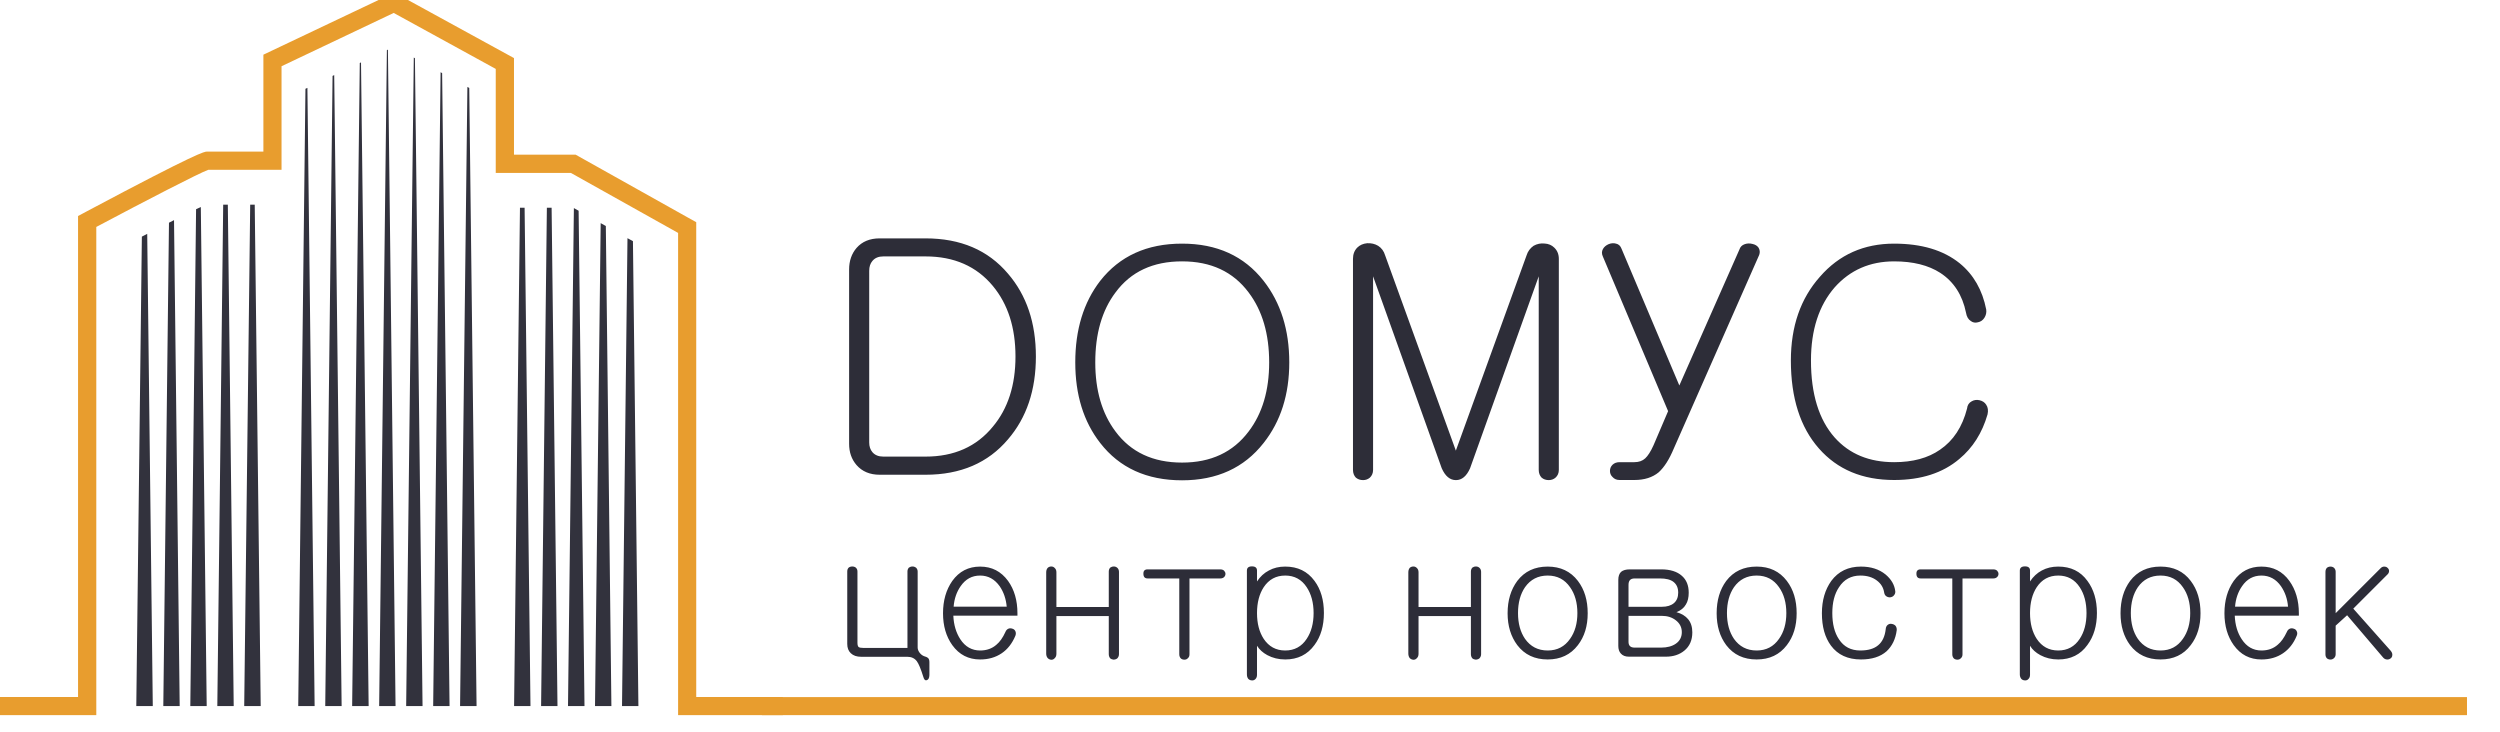 <?xml version="1.0" encoding="UTF-8" standalone="no"?>
<!-- Created with Inkscape (http://www.inkscape.org/) -->

<svg
   xmlns:dc="http://purl.org/dc/elements/1.1/"
   xmlns:cc="http://creativecommons.org/ns#"
   xmlns:rdf="http://www.w3.org/1999/02/22-rdf-syntax-ns#"
   xmlns:svg="http://www.w3.org/2000/svg"
   xmlns="http://www.w3.org/2000/svg"
   xmlns:sodipodi="http://sodipodi.sourceforge.net/DTD/sodipodi-0.dtd"
   xmlns:inkscape="http://www.inkscape.org/namespaces/inkscape"
   width="848.835"
   height="248.386"
   id="svg3218"
   version="1.1"
   inkscape:version="0.48.4 r9939"
   sodipodi:docname="New document 6">
  <defs
     id="defs3220" />
  <sodipodi:namedview
     id="base"
     pagecolor="#ffffff"
     bordercolor="#666666"
     borderopacity="1.0"
     inkscape:pageopacity="0.0"
     inkscape:pageshadow="2"
     inkscape:zoom="0.35"
     inkscape:cx="476.56017"
     inkscape:cy="-35.807086"
     inkscape:document-units="px"
     inkscape:current-layer="layer1"
     showgrid="false"
     fit-margin-top="0"
     fit-margin-left="0"
     fit-margin-right="0"
     fit-margin-bottom="0"
     inkscape:window-width="1321"
     inkscape:window-height="744"
     inkscape:window-x="45"
     inkscape:window-y="24"
     inkscape:window-maximized="1" />
  <g
     inkscape:label="Layer 1"
     inkscape:groupmode="layer"
     id="layer1"
     transform="translate(101.56,-248.169)">
    <g
       transform="matrix(0.035,0,0,0.035,-169.769,40.531)"
       style="fill-rule:evenodd"
       id="_754757984">
      <path
         style="fill:#2d2d38;fill-rule:nonzero"
         inkscape:connector-curvature="0"
         id="path3087"
         d="m 10168,11477 0,0 0,702 c 0,38 11,68 34,90 25,24 58,35 102,35 l 448,0 c 39,0 70,15 91,43 18,24 39,75 63,152 7,26 18,37 33,32 16,-4 25,-21 26,-49 l 0,-126 c 0,-20 -5,-33 -14,-41 -7,-6 -19,-12 -38,-17 -16,-6 -30,-17 -42,-32 -13,-17 -20,-34 -20,-52 l 0,-737 c 0,-16 -6,-28 -16,-38 -10,-7 -21,-11 -34,-11 -13,0 -25,4 -35,11 -9,10 -14,22 -14,38 l 0,741 -429,0 c -23,0 -37,-3 -45,-9 -7,-7 -11,-20 -11,-40 l 0,-692 c 0,-16 -5,-28 -16,-38 -9,-7 -21,-11 -34,-11 -14,0 -26,4 -35,11 -10,10 -14,22 -14,38 z m 1534,587 0,0 c -25,55 -54,96 -87,123 -42,37 -95,56 -158,56 -80,0 -145,-37 -192,-109 -41,-63 -64,-139 -68,-229 l 622,0 0,-23 c 0,-124 -30,-229 -91,-314 -68,-93 -158,-139 -271,-139 -113,0 -203,46 -270,139 -60,86 -90,190 -90,314 0,122 30,225 90,309 67,93 157,139 270,139 80,0 150,-20 209,-60 58,-39 102,-96 133,-170 6,-16 6,-31 0,-44 -5,-12 -15,-20 -27,-24 -14,-5 -27,-6 -40,-1 -14,6 -24,17 -30,33 z m -502,-246 0,0 c 6,-77 29,-143 68,-199 48,-69 110,-103 189,-103 78,0 141,35 190,104 39,57 61,123 68,198 l -515,0 z m 898,-333 0,0 0,788 c 0,18 5,33 15,44 10,10 21,15 35,16 13,0 24,-5 33,-16 11,-10 16,-25 16,-42 l 0,-366 508,0 0,370 c 0,16 5,29 14,40 10,8 22,12 35,13 13,-1 24,-5 34,-13 10,-11 16,-24 16,-40 l 0,-799 c 0,-16 -6,-30 -16,-39 -10,-9 -21,-13 -34,-13 -13,0 -25,4 -35,11 -9,10 -14,23 -14,38 l 0,344 -508,0 0,-336 c 0,-18 -5,-32 -16,-42 -9,-10 -20,-15 -33,-15 -14,0 -25,4 -35,13 -10,11 -15,25 -15,44 z m 1688,-29 0,0 -704,0 c -28,0 -42,14 -41,43 0,30 14,45 41,45 l 307,0 0,736 c 0,16 5,29 15,40 9,8 21,12 35,12 13,0 24,-4 33,-14 11,-9 16,-22 16,-38 l 0,-736 299,0 c 16,0 29,-5 39,-15 7,-8 11,-18 11,-30 0,-11 -5,-21 -13,-30 -9,-9 -22,-13 -38,-13 z m 259,1018 0,0 c 0,18 4,33 14,45 10,9 21,14 35,14 13,1 24,-3 34,-13 10,-10 15,-24 15,-41 l 0,-282 c 23,37 56,67 100,91 52,28 110,42 174,42 121,0 216,-47 284,-141 61,-82 91,-186 91,-310 0,-125 -30,-229 -91,-311 -68,-93 -163,-139 -284,-139 -59,0 -112,12 -159,38 -46,24 -84,59 -115,106 l 0,-105 c 0,-27 -16,-41 -49,-41 -33,0 -49,14 -49,41 l 0,1006 z m 372,-958 0,0 c 89,0 159,38 208,113 44,66 67,150 67,251 0,101 -23,184 -67,250 -49,75 -119,113 -208,113 -90,0 -159,-38 -209,-113 -43,-66 -65,-149 -65,-250 0,-101 22,-185 65,-251 50,-75 119,-113 209,-113 z m 1194,-31 0,0 0,788 c 0,18 5,33 14,44 10,10 22,15 36,16 12,0 24,-5 33,-16 11,-10 16,-25 16,-42 l 0,-366 508,0 0,370 c 0,16 5,29 14,40 10,8 21,12 35,13 13,-1 24,-5 34,-13 10,-11 16,-24 16,-40 l 0,-799 c 0,-16 -6,-30 -16,-39 -10,-9 -21,-13 -34,-13 -14,0 -25,4 -35,11 -9,10 -14,23 -14,38 l 0,344 -508,0 0,-336 c 0,-18 -5,-32 -16,-42 -9,-10 -21,-15 -33,-15 -14,0 -26,4 -36,13 -9,11 -14,25 -14,44 z m 1352,-56 0,0 c -126,0 -224,46 -295,139 -62,84 -94,188 -94,314 0,123 32,226 94,309 71,93 169,139 295,139 124,0 222,-46 293,-139 64,-83 95,-186 95,-309 0,-126 -31,-230 -95,-314 -71,-93 -169,-139 -293,-139 z m 0,87 0,0 c 93,0 165,38 217,113 47,66 71,150 71,251 0,101 -24,184 -71,250 -52,75 -124,113 -217,113 -94,0 -167,-38 -220,-113 -45,-66 -68,-149 -68,-250 0,-101 23,-185 68,-251 53,-75 126,-113 220,-113 z m 797,-60 0,0 c -38,0 -66,8 -85,24 -18,17 -27,43 -27,78 l 0,640 c 0,32 8,57 25,75 18,20 44,30 78,30 l 358,0 c 73,0 133,-20 180,-59 51,-42 77,-101 77,-177 0,-53 -14,-96 -41,-128 -26,-31 -63,-54 -113,-68 42,-16 73,-41 92,-75 18,-29 27,-67 27,-114 0,-70 -22,-125 -67,-164 -46,-41 -113,-62 -199,-62 l -305,0 z m -13,451 0,0 324,0 c 53,0 98,14 135,43 39,30 58,69 58,115 0,47 -19,85 -58,112 -36,25 -84,38 -143,38 l -256,0 c -22,0 -38,-5 -47,-16 -9,-9 -13,-23 -13,-41 l 0,-251 z m 0,-88 0,0 0,-212 c 0,-20 4,-35 13,-46 10,-12 26,-17 47,-17 l 245,0 c 59,0 103,11 132,34 30,24 45,58 45,104 0,44 -14,78 -41,101 -28,24 -67,36 -117,36 l -324,0 z m 1243,-390 0,0 c -126,0 -224,46 -295,139 -62,84 -93,188 -93,314 0,123 31,226 93,309 71,93 169,139 295,139 125,0 222,-46 293,-139 64,-83 95,-186 95,-309 0,-126 -31,-230 -95,-314 -71,-93 -168,-139 -293,-139 z m 0,87 0,0 c 93,0 165,38 217,113 47,66 71,150 71,251 0,101 -24,184 -71,250 -52,75 -124,113 -217,113 -94,0 -167,-38 -220,-113 -45,-66 -68,-149 -68,-250 0,-101 23,-185 68,-251 53,-75 126,-113 220,-113 z m 1012,-87 0,0 c -123,0 -219,46 -288,139 -60,84 -91,188 -91,314 0,130 29,234 88,314 66,89 163,134 291,134 105,0 188,-26 248,-79 54,-50 88,-119 99,-206 1,-16 -3,-30 -12,-42 -10,-10 -22,-16 -37,-18 -15,-3 -27,1 -38,9 -12,9 -19,24 -20,43 -8,69 -32,121 -73,155 -40,34 -98,51 -173,51 -91,0 -160,-36 -207,-108 -44,-65 -65,-150 -65,-255 0,-102 21,-186 65,-251 48,-75 118,-113 207,-113 65,0 118,16 160,48 40,30 64,69 71,117 3,16 9,28 21,36 12,8 24,11 38,10 15,-2 27,-8 35,-18 10,-11 15,-24 14,-39 -7,-64 -39,-118 -95,-165 -63,-51 -142,-76 -238,-76 z m 1283,27 0,0 -704,0 c -28,0 -42,14 -41,43 0,30 14,45 41,45 l 307,0 0,736 c 0,16 5,29 15,40 9,8 21,12 35,12 12,0 24,-4 33,-14 11,-9 16,-22 16,-38 l 0,-736 299,0 c 16,0 29,-5 38,-15 8,-8 12,-18 12,-30 0,-11 -5,-21 -13,-30 -10,-9 -22,-13 -38,-13 z m 258,1018 0,0 c 0,18 5,33 15,45 9,9 21,14 35,14 13,1 24,-3 33,-13 11,-10 16,-24 16,-41 l 0,-282 c 22,37 56,67 100,91 52,28 110,42 174,42 121,0 216,-47 283,-141 61,-82 92,-186 92,-310 0,-125 -31,-229 -92,-311 -67,-93 -162,-139 -283,-139 -59,0 -112,12 -160,38 -45,24 -83,59 -114,106 l 0,-105 c 0,-27 -16,-41 -49,-41 -33,0 -50,14 -50,41 l 0,1006 z m 373,-958 0,0 c 89,0 159,38 208,113 44,66 66,150 66,251 0,101 -22,184 -66,250 -49,75 -119,113 -208,113 -90,0 -159,-38 -209,-113 -43,-66 -65,-149 -65,-250 0,-101 22,-185 65,-251 50,-75 119,-113 209,-113 z m 992,-87 0,0 c -126,0 -224,46 -295,139 -62,84 -93,188 -93,314 0,123 31,226 93,309 71,93 169,139 295,139 125,0 223,-46 293,-139 64,-83 95,-186 95,-309 0,-126 -31,-230 -95,-314 -70,-93 -168,-139 -293,-139 z m 0,87 0,0 c 93,0 165,38 217,113 47,66 71,150 71,251 0,101 -24,184 -71,250 -52,75 -124,113 -217,113 -94,0 -167,-38 -220,-113 -45,-66 -68,-149 -68,-250 0,-101 23,-185 68,-251 53,-75 126,-113 220,-113 z m 1225,548 0,0 c -26,55 -55,96 -88,123 -42,37 -94,56 -158,56 -80,0 -144,-37 -191,-109 -42,-63 -64,-139 -68,-229 l 622,0 0,-23 c 0,-124 -31,-229 -92,-314 -67,-93 -158,-139 -271,-139 -113,0 -202,46 -269,139 -60,86 -90,190 -90,314 0,122 30,225 90,309 67,93 156,139 269,139 80,0 150,-20 209,-60 58,-39 103,-96 133,-170 7,-16 7,-31 0,-44 -5,-12 -14,-20 -27,-24 -13,-5 -27,-6 -39,-1 -14,6 -24,17 -30,33 z m -502,-246 0,0 c 6,-77 29,-143 68,-199 47,-69 110,-103 188,-103 78,0 142,35 190,104 39,57 62,123 68,198 l -514,0 z m 877,-337 0,0 0,801 c 0,15 5,27 14,37 10,8 22,12 35,12 13,0 24,-5 34,-14 10,-9 16,-22 16,-38 l 0,-277 111,-101 345,405 c 10,13 22,22 38,24 13,2 25,-1 36,-8 12,-8 18,-18 19,-30 3,-15 -2,-30 -14,-45 l -364,-410 336,-336 c 8,-10 12,-21 11,-33 -1,-10 -6,-20 -16,-28 -9,-8 -19,-11 -30,-11 -14,0 -26,5 -37,17 l -435,435 0,-402 c 0,-16 -6,-28 -16,-38 -10,-8 -21,-12 -34,-12 -13,0 -25,4 -35,12 -9,10 -14,23 -14,40 z"
         class="fil0" />
      <path
         style="fill:#2d2d38;fill-rule:nonzero"
         inkscape:connector-curvature="0"
         id="path3089"
         d="m 10482,8245 c -95,0 -170,31 -224,93 -48,56 -72,126 -72,209 l 0,1691 c 0,82 24,150 72,206 54,62 129,94 224,94 l 445,0 c 341,0 607,-115 800,-343 181,-210 271,-478 271,-804 0,-326 -90,-594 -271,-804 -193,-228 -459,-342 -800,-342 l -445,0 z m 36,2117 c -46,0 -81,-14 -106,-43 -21,-25 -31,-56 -31,-94 l 0,-1665 c 0,-40 10,-71 31,-96 25,-30 60,-44 106,-44 l 409,0 c 278,0 495,96 653,286 147,177 220,405 220,685 0,278 -73,506 -220,681 -158,193 -375,290 -653,290 l -409,0 z m 2898,-1894 0,0 c 280,0 495,100 646,302 133,176 199,402 199,678 0,272 -66,495 -199,670 -151,201 -366,302 -646,302 -282,0 -497,-101 -646,-302 -131,-175 -196,-398 -196,-670 0,-278 65,-504 196,-678 149,-202 364,-302 646,-302 z m 0,-172 0,0 c -340,0 -605,120 -794,361 -162,210 -242,474 -242,791 0,314 80,574 242,782 187,241 452,362 794,362 338,0 602,-121 791,-362 166,-210 249,-470 249,-782 0,-315 -83,-579 -249,-791 -189,-241 -453,-361 -791,-361 z m 1658,148 0,0 0,2047 c 0,31 10,56 28,75 20,16 42,24 70,24 25,0 47,-8 66,-24 20,-19 31,-44 31,-75 l 0,-1878 666,1862 c 34,77 80,115 138,115 57,0 103,-38 137,-115 l 666,-1862 0,1878 c 0,31 10,56 28,75 19,16 42,24 69,24 25,0 48,-8 66,-24 21,-19 32,-44 32,-75 l 0,-2047 c 0,-45 -15,-81 -44,-109 -25,-25 -57,-38 -94,-40 -38,-4 -73,3 -107,22 -33,23 -56,54 -68,93 l -686,1894 -686,-1894 c -12,-41 -35,-72 -68,-93 -32,-19 -67,-27 -107,-25 -39,4 -71,18 -96,43 -27,28 -41,64 -41,109 z m 2425,-21 0,0 632,1498 -141,330 c -28,63 -56,105 -81,128 -27,25 -62,37 -105,37 l -144,0 c -29,0 -51,9 -68,25 -17,17 -25,37 -25,60 0,23 8,43 25,59 17,19 39,29 68,29 l 144,0 c 97,0 176,-25 236,-75 54,-49 103,-126 147,-232 l 828,-1877 c 9,-25 6,-48 -6,-69 -13,-19 -32,-31 -59,-37 -27,-7 -52,-6 -75,2 -27,9 -44,26 -53,54 l -582,1317 -561,-1327 c -10,-27 -28,-44 -53,-49 -23,-7 -47,-5 -72,5 -25,11 -43,26 -55,47 -13,23 -13,48 0,75 z m 2825,-127 0,0 c -293,0 -533,106 -720,321 -188,211 -282,482 -282,813 0,363 91,648 272,853 179,204 422,306 730,306 261,0 472,-68 632,-204 130,-108 222,-252 274,-433 8,-37 4,-68 -13,-93 -14,-23 -36,-37 -65,-44 -27,-6 -52,-3 -75,10 -27,14 -43,38 -46,71 -46,179 -133,311 -262,399 -116,81 -265,121 -445,121 -242,0 -434,-79 -577,-239 -153,-173 -230,-422 -230,-747 0,-297 77,-534 230,-710 150,-168 342,-252 577,-252 182,0 332,37 448,112 130,85 214,214 249,386 6,38 22,65 47,81 20,15 43,19 68,12 27,-5 48,-20 63,-43 16,-25 22,-52 18,-81 -37,-189 -123,-339 -258,-449 -158,-127 -370,-190 -635,-190 z"
         class="fil0" />
      <path
         style="fill:#32323d;fill-rule:nonzero"
         inkscape:connector-curvature="0"
         id="path3091"
         d="m 3271,12782 160,0 -54,-4581 c -18,9 -35,18 -52,27 l -54,4554 z"
         class="fil1" />
      <path
         style="fill:#32323d;fill-rule:nonzero"
         inkscape:connector-curvature="0"
         id="path3093"
         d="m 3533,12782 159,0 -55,-4714 c -16,8 -32,16 -49,25 l -55,4689 z"
         class="fil1" />
      <path
         style="fill:#32323d;fill-rule:nonzero"
         inkscape:connector-curvature="0"
         id="path3095"
         d="m 3795,12782 159,0 -57,-4841 c -13,6 -29,13 -46,21 l -56,4820 z"
         class="fil1" />
      <path
         style="fill:#32323d;fill-rule:nonzero"
         inkscape:connector-curvature="0"
         id="path3097"
         d="m 4057,12782 159,0 -57,-4864 c -16,0 -31,0 -45,0 l -57,4864 z"
         class="fil1" />
      <path
         style="fill:#32323d;fill-rule:nonzero"
         inkscape:connector-curvature="0"
         id="path3099"
         d="m 4318,12782 160,0 -58,-4864 c -14,0 -29,0 -44,0 l -58,4864 z"
         class="fil1" />
      <polygon
         style="fill:#32323d;fill-rule:nonzero"
         id="polygon3101"
         points="4842,12782 5001,12782 4931,6785 4912,6794 "
         class="fil1" />
      <polygon
         style="fill:#32323d;fill-rule:nonzero"
         id="polygon3103"
         points="5104,12782 5263,12782 5191,6661 5175,6669 "
         class="fil1" />
      <polygon
         style="fill:#32323d;fill-rule:nonzero"
         id="polygon3105"
         points="5365,12782 5525,12782 5451,6538 5439,6544 "
         class="fil1" />
      <polygon
         style="fill:#32323d;fill-rule:nonzero"
         id="polygon3107"
         points="5627,12782 5786,12782 5712,6414 5702,6419 "
         class="fil1" />
      <polygon
         style="fill:#32323d;fill-rule:nonzero"
         id="polygon3109"
         points="5889,12782 6048,12782 5974,6497 5963,6491 "
         class="fil1" />
      <polygon
         style="fill:#32323d;fill-rule:nonzero"
         id="polygon3111"
         points="6151,12782 6310,12782 6238,6642 6223,6633 "
         class="fil1" />
      <polygon
         style="fill:#32323d;fill-rule:nonzero"
         id="polygon3113"
         points="6412,12782 6572,12782 6501,6786 6483,6776 "
         class="fil1" />
      <polygon
         style="fill:#32323d;fill-rule:nonzero"
         id="polygon3115"
         points="6936,12782 7095,12782 7038,7948 6993,7948 "
         class="fil1" />
      <polygon
         style="fill:#32323d;fill-rule:nonzero"
         id="polygon3117"
         points="7198,12782 7357,12782 7300,7948 7254,7948 "
         class="fil1" />
      <polygon
         style="fill:#32323d;fill-rule:nonzero"
         id="polygon3119"
         points="7459,12782 7619,12782 7562,7977 7516,7951 "
         class="fil1" />
      <polygon
         style="fill:#32323d;fill-rule:nonzero"
         id="polygon3121"
         points="7721,12782 7880,12782 7826,8125 7776,8097 "
         class="fil1" />
      <polygon
         style="fill:#32323d;fill-rule:nonzero"
         id="polygon3123"
         points="7983,12782 8142,12782 8089,8272 8036,8243 "
         class="fil1" />
      <path
         style="fill:#e89d2e;fill-rule:nonzero"
         inkscape:connector-curvature="0"
         id="path3125"
         d="m 8703,12694 0,-4606 -88,-49 -1082,-606 -598,0 0,-937 -1161,-636 -1270,603 0,940 -546,0 c -26,0 -80,1 -1164,578 -14,7 -27,14 -41,22 l -47,25 0,4666 -781,0 0,176 958,0 0,-4409 0,-327 c 476,-253 998,-523 1086,-554 l 711,0 0,-1005 1088,-517 990,543 0,1009 729,0 1040,582 0,325 0,4353 1016,0 0,-176 -840,0 z"
         class="fil2" />
      <rect
         style="fill:#e89d2e"
         id="rect3127"
         height="175"
         width="16541"
         y="12695"
         x="9340"
         class="fil3" />
    </g>
  </g>
</svg>
